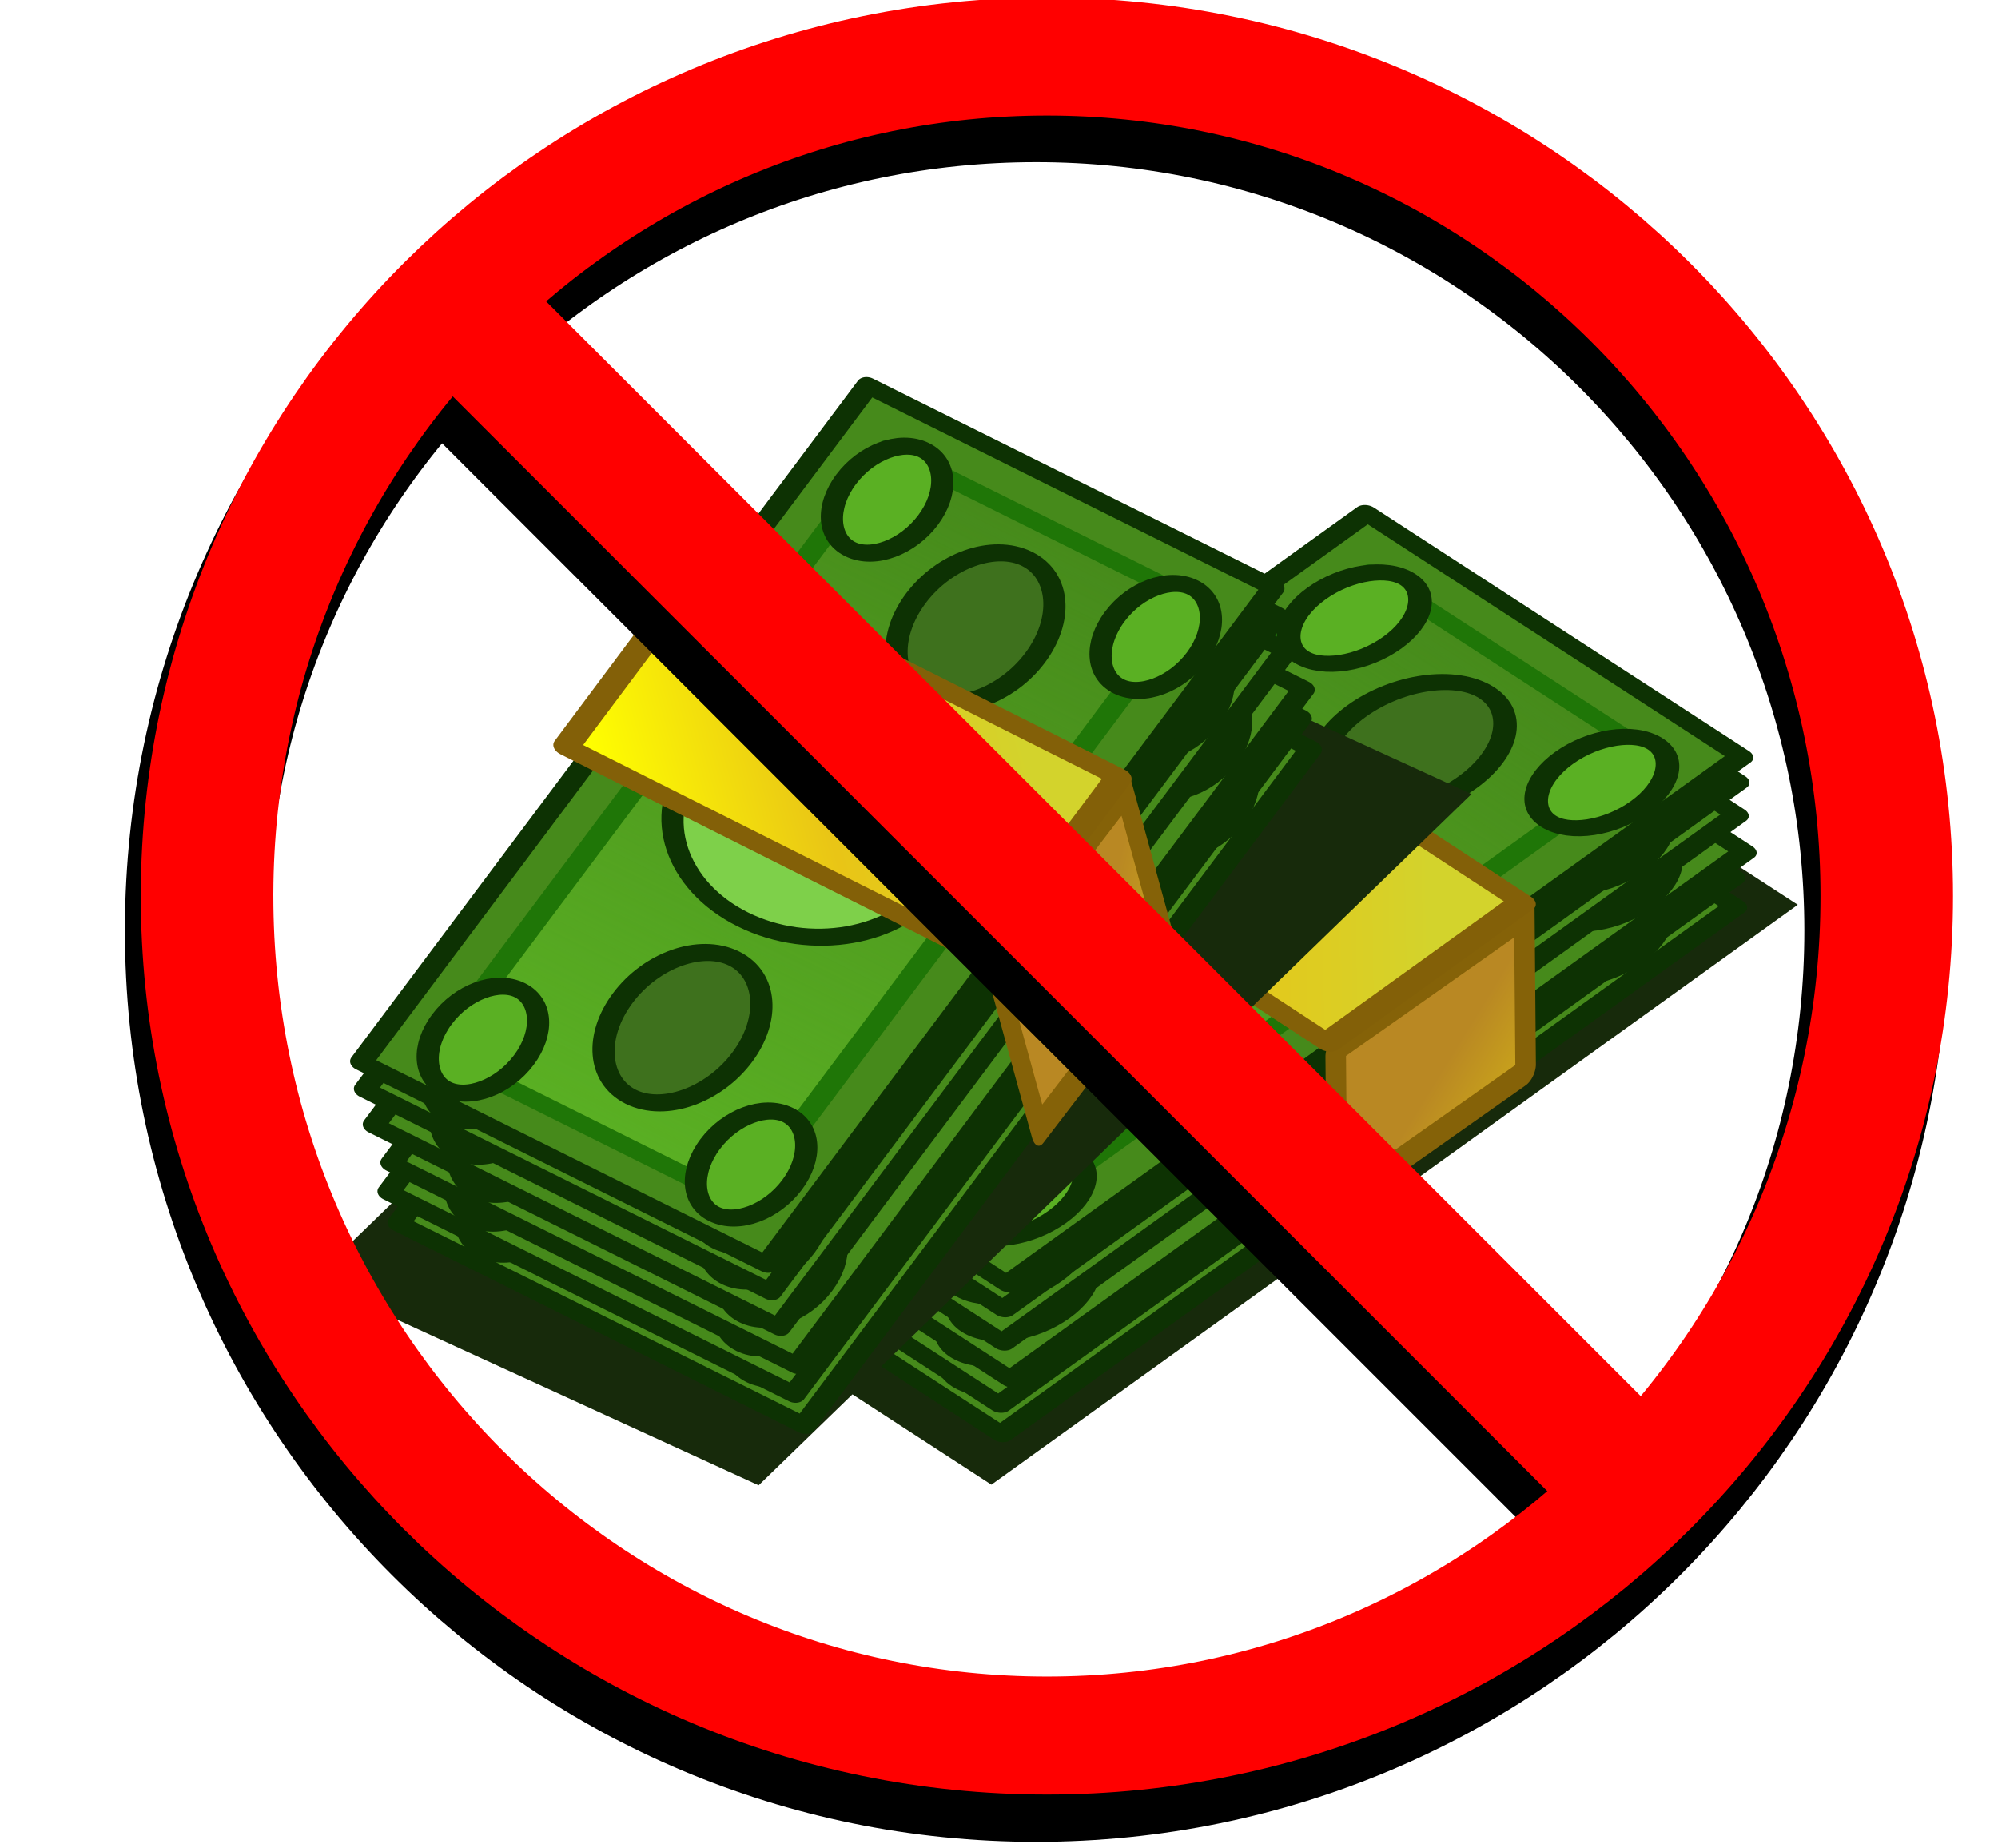 <?xml version="1.0" encoding="UTF-8" standalone="no"?>
<svg
   xmlns:dc="http://purl.org/dc/elements/1.1/"
   xmlns:cc="http://creativecommons.org/ns#"
   xmlns:rdf="http://www.w3.org/1999/02/22-rdf-syntax-ns#"
   xmlns:svg="http://www.w3.org/2000/svg"
   xmlns="http://www.w3.org/2000/svg"
   xmlns:xlink="http://www.w3.org/1999/xlink"
   xmlns:sodipodi="http://sodipodi.sourceforge.net/DTD/sodipodi-0.dtd"
   xmlns:inkscape="http://www.inkscape.org/namespaces/inkscape"
   id="svg4083"
   viewBox="0 0 87.784 81.185"
   version="1.1"
   sodipodi:docname="no-money.svg"
   width="87.784"
   height="81.185"
   inkscape:version="0.92.4 (5da689c313, 2019-01-14)">
  <sodipodi:namedview
     pagecolor="#ffffff"
     bordercolor="#666666"
     borderopacity="1"
     objecttolerance="10"
     gridtolerance="10"
     guidetolerance="10"
     inkscape:pageopacity="0"
     inkscape:pageshadow="2"
     inkscape:window-width="1336"
     inkscape:window-height="898"
     id="namedview149"
     showgrid="false"
     fit-margin-top="0"
     fit-margin-left="0"
     fit-margin-right="0"
     fit-margin-bottom="0"
     inkscape:zoom="5.2149125"
     inkscape:cx="34.717695"
     inkscape:cy="34.886915"
     inkscape:window-x="418"
     inkscape:window-y="276"
     inkscape:window-maximized="0"
     inkscape:current-layer="svg4083" />
  <defs
     id="defs4085">
    <linearGradient
       id="linearGradient5748"
       x1="35.884"
       gradientUnits="userSpaceOnUse"
       y1="36.423"
       gradientTransform="matrix(1.276,0,0,1.195,-118.53,-103.4)"
       x2="46.012"
       y2="50.436">
      <stop
         id="stop4905-5"
         stop-color="#ff0"
         offset="0" />
      <stop
         id="stop4907-6"
         stop-color="#b98823"
         offset="1" />
    </linearGradient>
    <linearGradient
       id="linearGradient5750"
       x1="35.884"
       gradientUnits="userSpaceOnUse"
       y1="36.423"
       gradientTransform="matrix(0.95,0,0,1.028,-12.333,-27.326)"
       x2="46.012"
       y2="50.436">
      <stop
         id="stop4905"
         stop-color="#ff0"
         offset="0" />
      <stop
         id="stop5752"
         stop-color="#e9c516"
         offset=".5" />
      <stop
         id="stop4907"
         stop-color="#d3d32c"
         offset="1" />
    </linearGradient>
    <linearGradient
       id="linearGradient5760"
       y2="22.682"
       gradientUnits="userSpaceOnUse"
       y1="22.682"
       x2="51.773"
       x1="7.5">
      <stop
         id="stop5756"
         stop-color="#5ab023"
         offset="0" />
      <stop
         id="stop5758"
         stop-color="#5ab023"
         stop-opacity="0"
         offset="1" />
    </linearGradient>
    <filter
       id="filter5961"
       y="-0.236"
       width="1.329"
       x="-0.164"
       height="1.473">
      <feGaussianBlur
         id="feGaussianBlur5963"
         stdDeviation="3.666" />
    </filter>
    <filter
       id="filter5961-8"
       height="1.473"
       width="1.329"
       y="-0.236"
       x="-0.164"
       style="color-interpolation-filters:sRGB">
      <feGaussianBlur
         id="feGaussianBlur5963-1"
         stdDeviation="3.666" />
    </filter>
    <linearGradient
       inkscape:collect="always"
       xlink:href="#linearGradient5760"
       id="linearGradient4675"
       gradientUnits="userSpaceOnUse"
       x1="7.5"
       y1="22.682"
       x2="51.773"
       y2="22.682" />
    <linearGradient
       inkscape:collect="always"
       xlink:href="#linearGradient5748"
       id="linearGradient4677"
       gradientUnits="userSpaceOnUse"
       gradientTransform="matrix(1.276,0,0,1.195,-118.53,-103.4)"
       x1="35.884"
       y1="36.423"
       x2="46.012"
       y2="50.436" />
    <linearGradient
       inkscape:collect="always"
       xlink:href="#linearGradient5750"
       id="linearGradient4679"
       gradientUnits="userSpaceOnUse"
       gradientTransform="matrix(0.95,0,0,1.028,-12.333,-27.326)"
       x1="35.884"
       y1="36.423"
       x2="46.012"
       y2="50.436" />
    <linearGradient
       inkscape:collect="always"
       xlink:href="#linearGradient5760"
       id="linearGradient4681"
       gradientUnits="userSpaceOnUse"
       x1="7.5"
       y1="22.682"
       x2="51.773"
       y2="22.682" />
    <linearGradient
       inkscape:collect="always"
       xlink:href="#linearGradient5748"
       id="linearGradient4683"
       gradientUnits="userSpaceOnUse"
       gradientTransform="matrix(1.276,0,0,1.195,-118.53,-103.4)"
       x1="35.884"
       y1="36.423"
       x2="46.012"
       y2="50.436" />
    <linearGradient
       inkscape:collect="always"
       xlink:href="#linearGradient5750"
       id="linearGradient4685"
       gradientUnits="userSpaceOnUse"
       gradientTransform="matrix(0.95,0,0,1.028,-12.333,-27.326)"
       x1="35.884"
       y1="36.423"
       x2="46.012"
       y2="50.436" />
  </defs>
  <g
     id="layer1"
     transform="translate(14.639,9.601)">
    <path
       id="rect4091-9-5"
       d="M 10.813,43.857 28.919,55.619 64.348,30.145 46.242,18.384 Z"
       inkscape:connector-curvature="0"
       style="fill:#172a0b;filter:url(#filter5961)" />
    <g
       id="g5307"
       transform="matrix(0.769,-0.461,0.681,0.892,2.473,29.863)"
       style="stroke:#0d3203">
      <g
         id="g4793"
         transform="matrix(0.918,-0.061,0.358,0.764,-8.912,5.551)"
         style="stroke:#0d3203">
        <path
           id="rect4091"
           d="m 5.469,12.375 v 20.719 h 48.531 V 12.375 Z"
           inkscape:connector-curvature="0"
           style="fill:#468a1b;stroke-linejoin:round" />
        <rect
           id="rect4602"
           height="15.545"
           width="43.273"
           y="14.909"
           x="8"
           style="fill:#5ab023;stroke-linejoin:round" />
        <path
           id="path4734"
           transform="translate(33.364,-11.636)"
           d="m 15.727,34.773 c 0,1.682 -2.218,3.046 -4.955,3.046 -2.736,0 -4.955,-1.363 -4.955,-3.046 0,-1.682 2.218,-3.046 4.955,-3.046 2.736,0 4.955,1.363 4.955,3.046 z"
           inkscape:connector-curvature="0"
           style="fill:#3e711d" />
        <path
           id="path4604"
           transform="translate(0.636,-0.091)"
           d="m 13.182,29.818 c 0,1.155 -1.587,2.091 -3.546,2.091 -1.958,0 -3.546,-0.936 -3.546,-2.091 0,-1.155 1.587,-2.091 3.546,-2.091 1.958,0 3.546,0.936 3.546,2.091 z"
           inkscape:connector-curvature="0"
           style="fill:#5ab023;stroke-linejoin:round" />
        <path
           id="path4604-1"
           transform="translate(38.909,-13.545)"
           d="m 13.182,29.818 c 0,1.155 -1.587,2.091 -3.546,2.091 -1.958,0 -3.546,-0.936 -3.546,-2.091 0,-1.155 1.587,-2.091 3.546,-2.091 1.958,0 3.546,0.936 3.546,2.091 z"
           inkscape:connector-curvature="0"
           style="fill:#5ab023;stroke-linejoin:round" />
        <path
           id="path4732"
           transform="translate(0.591,-0.182)"
           d="m 35.818,22.773 c 0,3.439 -3.032,6.227 -6.773,6.227 -3.74,0 -6.773,-2.788 -6.773,-6.227 0,-3.439 3.032,-6.227 6.773,-6.227 3.74,0 6.773,2.788 6.773,6.227 z"
           inkscape:connector-curvature="0"
           style="fill:#7ed04a;stroke-linejoin:round" />
        <path
           id="path4734-1"
           transform="translate(4.864,-11.409)"
           d="m 15.727,34.773 c 0,1.682 -2.218,3.046 -4.955,3.046 -2.736,0 -4.955,-1.363 -4.955,-3.046 0,-1.682 2.218,-3.046 4.955,-3.046 2.736,0 4.955,1.363 4.955,3.046 z"
           inkscape:connector-curvature="0"
           style="fill:#3e711d" />
        <path
           id="path4604-19"
           transform="translate(0.182,-13.545)"
           d="m 13.182,29.818 c 0,1.155 -1.587,2.091 -3.546,2.091 -1.958,0 -3.546,-0.936 -3.546,-2.091 0,-1.155 1.587,-2.091 3.546,-2.091 1.958,0 3.546,0.936 3.546,2.091 z"
           inkscape:connector-curvature="0"
           style="fill:#5ab023;stroke-linejoin:round" />
        <path
           id="path4604-7"
           transform="translate(38.727,0.273)"
           d="m 13.182,29.818 c 0,1.155 -1.587,2.091 -3.546,2.091 -1.958,0 -3.546,-0.936 -3.546,-2.091 0,-1.155 1.587,-2.091 3.546,-2.091 1.958,0 3.546,0.936 3.546,2.091 z"
           inkscape:connector-curvature="0"
           style="fill:#5ab023;stroke-linejoin:round" />
      </g>
      <g
         id="g4793-4"
         transform="matrix(0.918,-0.061,0.358,0.764,-8.104,4.521)"
         style="stroke:#0d3203">
        <path
           id="rect4091-9"
           d="m 5.469,12.375 v 20.719 h 48.531 V 12.375 Z"
           inkscape:connector-curvature="0"
           style="fill:#468a1b;stroke-linejoin:round" />
        <rect
           id="rect4602-5"
           height="15.545"
           width="43.273"
           y="14.909"
           x="8"
           style="fill:#5ab023;stroke-linejoin:round" />
        <path
           id="path4734-4"
           transform="translate(33.364,-11.636)"
           d="m 15.727,34.773 c 0,1.682 -2.218,3.046 -4.955,3.046 -2.736,0 -4.955,-1.363 -4.955,-3.046 0,-1.682 2.218,-3.046 4.955,-3.046 2.736,0 4.955,1.363 4.955,3.046 z"
           inkscape:connector-curvature="0"
           style="fill:#3e711d" />
        <path
           id="path4604-4"
           transform="translate(0.636,-0.091)"
           d="m 13.182,29.818 c 0,1.155 -1.587,2.091 -3.546,2.091 -1.958,0 -3.546,-0.936 -3.546,-2.091 0,-1.155 1.587,-2.091 3.546,-2.091 1.958,0 3.546,0.936 3.546,2.091 z"
           inkscape:connector-curvature="0"
           style="fill:#5ab023;stroke-linejoin:round" />
        <path
           id="path4604-1-2"
           transform="translate(38.909,-13.545)"
           d="m 13.182,29.818 c 0,1.155 -1.587,2.091 -3.546,2.091 -1.958,0 -3.546,-0.936 -3.546,-2.091 0,-1.155 1.587,-2.091 3.546,-2.091 1.958,0 3.546,0.936 3.546,2.091 z"
           inkscape:connector-curvature="0"
           style="fill:#5ab023;stroke-linejoin:round" />
        <path
           id="path4732-8"
           transform="translate(0.591,-0.182)"
           d="m 35.818,22.773 c 0,3.439 -3.032,6.227 -6.773,6.227 -3.74,0 -6.773,-2.788 -6.773,-6.227 0,-3.439 3.032,-6.227 6.773,-6.227 3.74,0 6.773,2.788 6.773,6.227 z"
           inkscape:connector-curvature="0"
           style="fill:#7ed04a;stroke-linejoin:round" />
        <path
           id="path4734-1-4"
           transform="translate(4.864,-11.409)"
           d="m 15.727,34.773 c 0,1.682 -2.218,3.046 -4.955,3.046 -2.736,0 -4.955,-1.363 -4.955,-3.046 0,-1.682 2.218,-3.046 4.955,-3.046 2.736,0 4.955,1.363 4.955,3.046 z"
           inkscape:connector-curvature="0"
           style="fill:#3e711d" />
        <path
           id="path4604-19-5"
           transform="translate(0.182,-13.545)"
           d="m 13.182,29.818 c 0,1.155 -1.587,2.091 -3.546,2.091 -1.958,0 -3.546,-0.936 -3.546,-2.091 0,-1.155 1.587,-2.091 3.546,-2.091 1.958,0 3.546,0.936 3.546,2.091 z"
           inkscape:connector-curvature="0"
           style="fill:#5ab023;stroke-linejoin:round" />
        <path
           id="path4604-7-7"
           transform="translate(38.727,0.273)"
           d="m 13.182,29.818 c 0,1.155 -1.587,2.091 -3.546,2.091 -1.958,0 -3.546,-0.936 -3.546,-2.091 0,-1.155 1.587,-2.091 3.546,-2.091 1.958,0 3.546,0.936 3.546,2.091 z"
           inkscape:connector-curvature="0"
           style="fill:#5ab023;stroke-linejoin:round" />
      </g>
      <g
         id="g4793-8"
         transform="matrix(0.918,-0.061,0.358,0.764,-6.904,3.896)"
         style="stroke:#0d3203">
        <path
           id="rect4091-5"
           d="m 5.469,12.375 v 20.719 h 48.531 V 12.375 Z"
           inkscape:connector-curvature="0"
           style="fill:#468a1b;stroke-linejoin:round" />
        <rect
           id="rect4602-0"
           height="15.545"
           width="43.273"
           y="14.909"
           x="8"
           style="fill:#5ab023;stroke-linejoin:round" />
        <path
           id="path4734-3"
           transform="translate(33.364,-11.636)"
           d="m 15.727,34.773 c 0,1.682 -2.218,3.046 -4.955,3.046 -2.736,0 -4.955,-1.363 -4.955,-3.046 0,-1.682 2.218,-3.046 4.955,-3.046 2.736,0 4.955,1.363 4.955,3.046 z"
           inkscape:connector-curvature="0"
           style="fill:#3e711d" />
        <path
           id="path4604-5"
           transform="translate(0.636,-0.091)"
           d="m 13.182,29.818 c 0,1.155 -1.587,2.091 -3.546,2.091 -1.958,0 -3.546,-0.936 -3.546,-2.091 0,-1.155 1.587,-2.091 3.546,-2.091 1.958,0 3.546,0.936 3.546,2.091 z"
           inkscape:connector-curvature="0"
           style="fill:#5ab023;stroke-linejoin:round" />
        <path
           id="path4604-1-0"
           transform="translate(38.909,-13.545)"
           d="m 13.182,29.818 c 0,1.155 -1.587,2.091 -3.546,2.091 -1.958,0 -3.546,-0.936 -3.546,-2.091 0,-1.155 1.587,-2.091 3.546,-2.091 1.958,0 3.546,0.936 3.546,2.091 z"
           inkscape:connector-curvature="0"
           style="fill:#5ab023;stroke-linejoin:round" />
        <path
           id="path4732-4"
           transform="translate(0.591,-0.182)"
           d="m 35.818,22.773 c 0,3.439 -3.032,6.227 -6.773,6.227 -3.74,0 -6.773,-2.788 -6.773,-6.227 0,-3.439 3.032,-6.227 6.773,-6.227 3.74,0 6.773,2.788 6.773,6.227 z"
           inkscape:connector-curvature="0"
           style="fill:#7ed04a;stroke-linejoin:round" />
        <path
           id="path4734-1-45"
           transform="translate(4.864,-11.409)"
           d="m 15.727,34.773 c 0,1.682 -2.218,3.046 -4.955,3.046 -2.736,0 -4.955,-1.363 -4.955,-3.046 0,-1.682 2.218,-3.046 4.955,-3.046 2.736,0 4.955,1.363 4.955,3.046 z"
           inkscape:connector-curvature="0"
           style="fill:#3e711d" />
        <path
           id="path4604-19-0"
           transform="translate(0.182,-13.545)"
           d="m 13.182,29.818 c 0,1.155 -1.587,2.091 -3.546,2.091 -1.958,0 -3.546,-0.936 -3.546,-2.091 0,-1.155 1.587,-2.091 3.546,-2.091 1.958,0 3.546,0.936 3.546,2.091 z"
           inkscape:connector-curvature="0"
           style="fill:#5ab023;stroke-linejoin:round" />
        <path
           id="path4604-7-0"
           transform="translate(38.727,0.273)"
           d="m 13.182,29.818 c 0,1.155 -1.587,2.091 -3.546,2.091 -1.958,0 -3.546,-0.936 -3.546,-2.091 0,-1.155 1.587,-2.091 3.546,-2.091 1.958,0 3.546,0.936 3.546,2.091 z"
           inkscape:connector-curvature="0"
           style="fill:#5ab023;stroke-linejoin:round" />
      </g>
      <g
         id="g4793-2"
         transform="matrix(0.918,-0.061,0.358,0.764,-6.11,2.49)"
         style="stroke:#0d3203">
        <path
           id="rect4091-2"
           d="m 5.469,12.375 v 20.719 h 48.531 V 12.375 Z"
           inkscape:connector-curvature="0"
           style="fill:#468a1b;stroke-linejoin:round" />
        <rect
           id="rect4602-4"
           height="15.545"
           width="43.273"
           y="14.909"
           x="8"
           style="fill:#5ab023;stroke-linejoin:round" />
        <path
           id="path4734-6"
           transform="translate(33.364,-11.636)"
           d="m 15.727,34.773 c 0,1.682 -2.218,3.046 -4.955,3.046 -2.736,0 -4.955,-1.363 -4.955,-3.046 0,-1.682 2.218,-3.046 4.955,-3.046 2.736,0 4.955,1.363 4.955,3.046 z"
           inkscape:connector-curvature="0"
           style="fill:#3e711d" />
        <path
           id="path4604-2"
           transform="translate(0.636,-0.091)"
           d="m 13.182,29.818 c 0,1.155 -1.587,2.091 -3.546,2.091 -1.958,0 -3.546,-0.936 -3.546,-2.091 0,-1.155 1.587,-2.091 3.546,-2.091 1.958,0 3.546,0.936 3.546,2.091 z"
           inkscape:connector-curvature="0"
           style="fill:#5ab023;stroke-linejoin:round" />
        <path
           id="path4604-1-23"
           transform="translate(38.909,-13.545)"
           d="m 13.182,29.818 c 0,1.155 -1.587,2.091 -3.546,2.091 -1.958,0 -3.546,-0.936 -3.546,-2.091 0,-1.155 1.587,-2.091 3.546,-2.091 1.958,0 3.546,0.936 3.546,2.091 z"
           inkscape:connector-curvature="0"
           style="fill:#5ab023;stroke-linejoin:round" />
        <path
           id="path4732-2"
           transform="translate(0.591,-0.182)"
           d="m 35.818,22.773 c 0,3.439 -3.032,6.227 -6.773,6.227 -3.74,0 -6.773,-2.788 -6.773,-6.227 0,-3.439 3.032,-6.227 6.773,-6.227 3.74,0 6.773,2.788 6.773,6.227 z"
           inkscape:connector-curvature="0"
           style="fill:#7ed04a;stroke-linejoin:round" />
        <path
           id="path4734-1-7"
           transform="translate(4.864,-11.409)"
           d="m 15.727,34.773 c 0,1.682 -2.218,3.046 -4.955,3.046 -2.736,0 -4.955,-1.363 -4.955,-3.046 0,-1.682 2.218,-3.046 4.955,-3.046 2.736,0 4.955,1.363 4.955,3.046 z"
           inkscape:connector-curvature="0"
           style="fill:#3e711d" />
        <path
           id="path4604-19-2"
           transform="translate(0.182,-13.545)"
           d="m 13.182,29.818 c 0,1.155 -1.587,2.091 -3.546,2.091 -1.958,0 -3.546,-0.936 -3.546,-2.091 0,-1.155 1.587,-2.091 3.546,-2.091 1.958,0 3.546,0.936 3.546,2.091 z"
           inkscape:connector-curvature="0"
           style="fill:#5ab023;stroke-linejoin:round" />
        <path
           id="path4604-7-01"
           transform="translate(38.727,0.273)"
           d="m 13.182,29.818 c 0,1.155 -1.587,2.091 -3.546,2.091 -1.958,0 -3.546,-0.936 -3.546,-2.091 0,-1.155 1.587,-2.091 3.546,-2.091 1.958,0 3.546,0.936 3.546,2.091 z"
           inkscape:connector-curvature="0"
           style="fill:#5ab023;stroke-linejoin:round" />
      </g>
      <g
         id="g4793-2-2"
         transform="matrix(0.918,-0.061,0.358,0.764,-5.086,1.379)"
         style="stroke:#0d3203">
        <path
           id="rect4091-2-6"
           d="m 5.469,12.375 v 20.719 h 48.531 V 12.375 Z"
           inkscape:connector-curvature="0"
           style="fill:#468a1b;stroke-linejoin:round" />
        <rect
           id="rect4602-4-7"
           height="15.545"
           width="43.273"
           y="14.909"
           x="8"
           style="fill:#5ab023;stroke-linejoin:round" />
        <path
           id="path4734-6-5"
           transform="translate(33.364,-11.636)"
           d="m 15.727,34.773 c 0,1.682 -2.218,3.046 -4.955,3.046 -2.736,0 -4.955,-1.363 -4.955,-3.046 0,-1.682 2.218,-3.046 4.955,-3.046 2.736,0 4.955,1.363 4.955,3.046 z"
           inkscape:connector-curvature="0"
           style="fill:#3e711d" />
        <path
           id="path4604-2-6"
           transform="translate(0.636,-0.091)"
           d="m 13.182,29.818 c 0,1.155 -1.587,2.091 -3.546,2.091 -1.958,0 -3.546,-0.936 -3.546,-2.091 0,-1.155 1.587,-2.091 3.546,-2.091 1.958,0 3.546,0.936 3.546,2.091 z"
           inkscape:connector-curvature="0"
           style="fill:#5ab023;stroke-linejoin:round" />
        <path
           id="path4604-1-23-2"
           transform="translate(38.909,-13.545)"
           d="m 13.182,29.818 c 0,1.155 -1.587,2.091 -3.546,2.091 -1.958,0 -3.546,-0.936 -3.546,-2.091 0,-1.155 1.587,-2.091 3.546,-2.091 1.958,0 3.546,0.936 3.546,2.091 z"
           inkscape:connector-curvature="0"
           style="fill:#5ab023;stroke-linejoin:round" />
        <path
           id="path4732-2-7"
           transform="translate(0.591,-0.182)"
           d="m 35.818,22.773 c 0,3.439 -3.032,6.227 -6.773,6.227 -3.74,0 -6.773,-2.788 -6.773,-6.227 0,-3.439 3.032,-6.227 6.773,-6.227 3.74,0 6.773,2.788 6.773,6.227 z"
           inkscape:connector-curvature="0"
           style="fill:#7ed04a;stroke-linejoin:round" />
        <path
           id="path4734-1-7-0"
           transform="translate(4.864,-11.409)"
           d="m 15.727,34.773 c 0,1.682 -2.218,3.046 -4.955,3.046 -2.736,0 -4.955,-1.363 -4.955,-3.046 0,-1.682 2.218,-3.046 4.955,-3.046 2.736,0 4.955,1.363 4.955,3.046 z"
           inkscape:connector-curvature="0"
           style="fill:#3e711d" />
        <path
           id="path4604-19-2-8"
           transform="translate(0.182,-13.545)"
           d="m 13.182,29.818 c 0,1.155 -1.587,2.091 -3.546,2.091 -1.958,0 -3.546,-0.936 -3.546,-2.091 0,-1.155 1.587,-2.091 3.546,-2.091 1.958,0 3.546,0.936 3.546,2.091 z"
           inkscape:connector-curvature="0"
           style="fill:#5ab023;stroke-linejoin:round" />
        <path
           id="path4604-7-01-5"
           transform="translate(38.727,0.273)"
           d="m 13.182,29.818 c 0,1.155 -1.587,2.091 -3.546,2.091 -1.958,0 -3.546,-0.936 -3.546,-2.091 0,-1.155 1.587,-2.091 3.546,-2.091 1.958,0 3.546,0.936 3.546,2.091 z"
           inkscape:connector-curvature="0"
           style="fill:#5ab023;stroke-linejoin:round" />
      </g>
      <g
         id="g4793-2-3"
         transform="matrix(0.918,-0.061,0.358,0.764,-4.186,0.607)">
        <path
           id="rect4091-2-2"
           d="m 5.469,12.375 v 20.719 h 48.531 V 12.375 Z"
           inkscape:connector-curvature="0"
           style="fill:#468a1b;stroke:#0d3203;stroke-linejoin:round" />
        <rect
           id="rect4602-4-9"
           height="15.545"
           width="43.273"
           y="14.909"
           x="8"
           style="fill:url(#linearGradient4675);stroke:#1f7607;stroke-linejoin:round" />
        <path
           id="path4734-6-4"
           transform="translate(33.364,-11.636)"
           d="m 15.727,34.773 c 0,1.682 -2.218,3.046 -4.955,3.046 -2.736,0 -4.955,-1.363 -4.955,-3.046 0,-1.682 2.218,-3.046 4.955,-3.046 2.736,0 4.955,1.363 4.955,3.046 z"
           inkscape:connector-curvature="0"
           style="fill:#3e711d;stroke:#0d3203" />
        <path
           id="path4604-2-65"
           d="m 13.182,29.818 c 0,1.155 -1.587,2.091 -3.546,2.091 -1.958,0 -3.546,-0.936 -3.546,-2.091 0,-1.155 1.587,-2.091 3.546,-2.091 1.958,0 3.546,0.936 3.546,2.091 z"
           transform="translate(0.636,-0.091)"
           inkscape:connector-curvature="0"
           style="fill:#5ab023;stroke:#0d3203;stroke-linejoin:round" />
        <path
           id="path4604-1-23-1"
           d="m 13.182,29.818 c 0,1.155 -1.587,2.091 -3.546,2.091 -1.958,0 -3.546,-0.936 -3.546,-2.091 0,-1.155 1.587,-2.091 3.546,-2.091 1.958,0 3.546,0.936 3.546,2.091 z"
           transform="translate(38.909,-13.545)"
           inkscape:connector-curvature="0"
           style="fill:#5ab023;stroke:#0d3203;stroke-linejoin:round" />
        <path
           id="path4732-2-4"
           d="m 35.818,22.773 c 0,3.439 -3.032,6.227 -6.773,6.227 -3.74,0 -6.773,-2.788 -6.773,-6.227 0,-3.439 3.032,-6.227 6.773,-6.227 3.74,0 6.773,2.788 6.773,6.227 z"
           transform="translate(0.591,-0.182)"
           inkscape:connector-curvature="0"
           style="fill:#7ed04a;stroke:#0d3203;stroke-linejoin:round" />
        <path
           id="path4734-1-7-8"
           transform="translate(4.864,-11.409)"
           d="m 15.727,34.773 c 0,1.682 -2.218,3.046 -4.955,3.046 -2.736,0 -4.955,-1.363 -4.955,-3.046 0,-1.682 2.218,-3.046 4.955,-3.046 2.736,0 4.955,1.363 4.955,3.046 z"
           inkscape:connector-curvature="0"
           style="fill:#3e711d;stroke:#0d3203" />
        <path
           id="path4604-19-2-6"
           d="m 13.182,29.818 c 0,1.155 -1.587,2.091 -3.546,2.091 -1.958,0 -3.546,-0.936 -3.546,-2.091 0,-1.155 1.587,-2.091 3.546,-2.091 1.958,0 3.546,0.936 3.546,2.091 z"
           transform="translate(0.182,-13.545)"
           inkscape:connector-curvature="0"
           style="fill:#5ab023;stroke:#0d3203;stroke-linejoin:round" />
        <path
           id="path4604-7-01-1"
           d="m 13.182,29.818 c 0,1.155 -1.587,2.091 -3.546,2.091 -1.958,0 -3.546,-0.936 -3.546,-2.091 0,-1.155 1.587,-2.091 3.546,-2.091 1.958,0 3.546,0.936 3.546,2.091 z"
           transform="translate(38.727,0.273)"
           inkscape:connector-curvature="0"
           style="fill:#5ab023;stroke:#0d3203;stroke-linejoin:round" />
      </g>
      <rect
         id="rect4899-3"
         transform="matrix(-0.998,0.059,0.657,-0.754,0,0)"
         height="6.988"
         width="11.398"
         y="-43.619"
         x="-68.144"
         style="fill:url(#linearGradient4677);stroke:#856208;stroke-width:1.235;stroke-linejoin:round" />
      <rect
         id="rect4899"
         transform="matrix(0.998,-0.067,0.42,0.907,0,0)"
         height="18.052"
         width="11.856"
         y="9.813"
         x="20.795"
         style="fill:url(#linearGradient4679);stroke:#836008;stroke-width:0.988;stroke-linejoin:round" />
    </g>
    <path
       id="rect4091-9-5-3"
       transform="matrix(0.989,-0.146,0.146,0.989,-6.588,2.004)"
       d="m -0.926,45.014 18.106,11.762 35.429,-25.473 -18.106,-11.762 z"
       inkscape:connector-curvature="0"
       style="fill:#172a0b;filter:url(#filter5961-8)" />
    <g
       id="g5307-5"
       transform="matrix(0.557,-0.611,0.865,0.847,-10.117,32.043)"
       style="stroke:#0d3203">
      <g
         id="g4793-1"
         transform="matrix(0.918,-0.061,0.358,0.764,-8.912,5.551)"
         style="stroke:#0d3203">
        <path
           id="rect4091-23"
           d="m 5.469,12.375 v 20.719 h 48.531 V 12.375 Z"
           inkscape:connector-curvature="0"
           style="fill:#468a1b;stroke-linejoin:round" />
        <rect
           id="rect4602-2"
           height="15.545"
           width="43.273"
           y="14.909"
           x="8"
           style="fill:#5ab023;stroke-linejoin:round" />
        <path
           id="path4734-0"
           transform="translate(33.364,-11.636)"
           d="m 15.727,34.773 c 0,1.682 -2.218,3.046 -4.955,3.046 -2.736,0 -4.955,-1.363 -4.955,-3.046 0,-1.682 2.218,-3.046 4.955,-3.046 2.736,0 4.955,1.363 4.955,3.046 z"
           inkscape:connector-curvature="0"
           style="fill:#3e711d" />
        <path
           id="path4604-8"
           transform="translate(0.636,-0.091)"
           d="m 13.182,29.818 c 0,1.155 -1.587,2.091 -3.546,2.091 -1.958,0 -3.546,-0.936 -3.546,-2.091 0,-1.155 1.587,-2.091 3.546,-2.091 1.958,0 3.546,0.936 3.546,2.091 z"
           inkscape:connector-curvature="0"
           style="fill:#5ab023;stroke-linejoin:round" />
        <path
           id="path4604-1-8"
           transform="translate(38.909,-13.545)"
           d="m 13.182,29.818 c 0,1.155 -1.587,2.091 -3.546,2.091 -1.958,0 -3.546,-0.936 -3.546,-2.091 0,-1.155 1.587,-2.091 3.546,-2.091 1.958,0 3.546,0.936 3.546,2.091 z"
           inkscape:connector-curvature="0"
           style="fill:#5ab023;stroke-linejoin:round" />
        <path
           id="path4732-1"
           transform="translate(0.591,-0.182)"
           d="m 35.818,22.773 c 0,3.439 -3.032,6.227 -6.773,6.227 -3.74,0 -6.773,-2.788 -6.773,-6.227 0,-3.439 3.032,-6.227 6.773,-6.227 3.74,0 6.773,2.788 6.773,6.227 z"
           inkscape:connector-curvature="0"
           style="fill:#7ed04a;stroke-linejoin:round" />
        <path
           id="path4734-1-9"
           transform="translate(4.864,-11.409)"
           d="m 15.727,34.773 c 0,1.682 -2.218,3.046 -4.955,3.046 -2.736,0 -4.955,-1.363 -4.955,-3.046 0,-1.682 2.218,-3.046 4.955,-3.046 2.736,0 4.955,1.363 4.955,3.046 z"
           inkscape:connector-curvature="0"
           style="fill:#3e711d" />
        <path
           id="path4604-19-7"
           transform="translate(0.182,-13.545)"
           d="m 13.182,29.818 c 0,1.155 -1.587,2.091 -3.546,2.091 -1.958,0 -3.546,-0.936 -3.546,-2.091 0,-1.155 1.587,-2.091 3.546,-2.091 1.958,0 3.546,0.936 3.546,2.091 z"
           inkscape:connector-curvature="0"
           style="fill:#5ab023;stroke-linejoin:round" />
        <path
           id="path4604-7-2"
           transform="translate(38.727,0.273)"
           d="m 13.182,29.818 c 0,1.155 -1.587,2.091 -3.546,2.091 -1.958,0 -3.546,-0.936 -3.546,-2.091 0,-1.155 1.587,-2.091 3.546,-2.091 1.958,0 3.546,0.936 3.546,2.091 z"
           inkscape:connector-curvature="0"
           style="fill:#5ab023;stroke-linejoin:round" />
      </g>
      <g
         id="g4793-4-5"
         transform="matrix(0.918,-0.061,0.358,0.764,-8.104,4.521)"
         style="stroke:#0d3203">
        <path
           id="rect4091-9-2"
           d="m 5.469,12.375 v 20.719 h 48.531 V 12.375 Z"
           inkscape:connector-curvature="0"
           style="fill:#468a1b;stroke-linejoin:round" />
        <rect
           id="rect4602-5-2"
           height="15.545"
           width="43.273"
           y="14.909"
           x="8"
           style="fill:#5ab023;stroke-linejoin:round" />
        <path
           id="path4734-4-0"
           transform="translate(33.364,-11.636)"
           d="m 15.727,34.773 c 0,1.682 -2.218,3.046 -4.955,3.046 -2.736,0 -4.955,-1.363 -4.955,-3.046 0,-1.682 2.218,-3.046 4.955,-3.046 2.736,0 4.955,1.363 4.955,3.046 z"
           inkscape:connector-curvature="0"
           style="fill:#3e711d" />
        <path
           id="path4604-4-9"
           transform="translate(0.636,-0.091)"
           d="m 13.182,29.818 c 0,1.155 -1.587,2.091 -3.546,2.091 -1.958,0 -3.546,-0.936 -3.546,-2.091 0,-1.155 1.587,-2.091 3.546,-2.091 1.958,0 3.546,0.936 3.546,2.091 z"
           inkscape:connector-curvature="0"
           style="fill:#5ab023;stroke-linejoin:round" />
        <path
           id="path4604-1-2-7"
           transform="translate(38.909,-13.545)"
           d="m 13.182,29.818 c 0,1.155 -1.587,2.091 -3.546,2.091 -1.958,0 -3.546,-0.936 -3.546,-2.091 0,-1.155 1.587,-2.091 3.546,-2.091 1.958,0 3.546,0.936 3.546,2.091 z"
           inkscape:connector-curvature="0"
           style="fill:#5ab023;stroke-linejoin:round" />
        <path
           id="path4732-8-6"
           transform="translate(0.591,-0.182)"
           d="m 35.818,22.773 c 0,3.439 -3.032,6.227 -6.773,6.227 -3.74,0 -6.773,-2.788 -6.773,-6.227 0,-3.439 3.032,-6.227 6.773,-6.227 3.74,0 6.773,2.788 6.773,6.227 z"
           inkscape:connector-curvature="0"
           style="fill:#7ed04a;stroke-linejoin:round" />
        <path
           id="path4734-1-4-7"
           transform="translate(4.864,-11.409)"
           d="m 15.727,34.773 c 0,1.682 -2.218,3.046 -4.955,3.046 -2.736,0 -4.955,-1.363 -4.955,-3.046 0,-1.682 2.218,-3.046 4.955,-3.046 2.736,0 4.955,1.363 4.955,3.046 z"
           inkscape:connector-curvature="0"
           style="fill:#3e711d" />
        <path
           id="path4604-19-5-1"
           transform="translate(0.182,-13.545)"
           d="m 13.182,29.818 c 0,1.155 -1.587,2.091 -3.546,2.091 -1.958,0 -3.546,-0.936 -3.546,-2.091 0,-1.155 1.587,-2.091 3.546,-2.091 1.958,0 3.546,0.936 3.546,2.091 z"
           inkscape:connector-curvature="0"
           style="fill:#5ab023;stroke-linejoin:round" />
        <path
           id="path4604-7-7-0"
           transform="translate(38.727,0.273)"
           d="m 13.182,29.818 c 0,1.155 -1.587,2.091 -3.546,2.091 -1.958,0 -3.546,-0.936 -3.546,-2.091 0,-1.155 1.587,-2.091 3.546,-2.091 1.958,0 3.546,0.936 3.546,2.091 z"
           inkscape:connector-curvature="0"
           style="fill:#5ab023;stroke-linejoin:round" />
      </g>
      <g
         id="g4793-8-8"
         transform="matrix(0.918,-0.061,0.358,0.764,-6.904,3.896)"
         style="stroke:#0d3203">
        <path
           id="rect4091-5-9"
           d="m 5.469,12.375 v 20.719 h 48.531 V 12.375 Z"
           inkscape:connector-curvature="0"
           style="fill:#468a1b;stroke-linejoin:round" />
        <rect
           id="rect4602-0-4"
           height="15.545"
           width="43.273"
           y="14.909"
           x="8"
           style="fill:#5ab023;stroke-linejoin:round" />
        <path
           id="path4734-3-3"
           transform="translate(33.364,-11.636)"
           d="m 15.727,34.773 c 0,1.682 -2.218,3.046 -4.955,3.046 -2.736,0 -4.955,-1.363 -4.955,-3.046 0,-1.682 2.218,-3.046 4.955,-3.046 2.736,0 4.955,1.363 4.955,3.046 z"
           inkscape:connector-curvature="0"
           style="fill:#3e711d" />
        <path
           id="path4604-5-9"
           transform="translate(0.636,-0.091)"
           d="m 13.182,29.818 c 0,1.155 -1.587,2.091 -3.546,2.091 -1.958,0 -3.546,-0.936 -3.546,-2.091 0,-1.155 1.587,-2.091 3.546,-2.091 1.958,0 3.546,0.936 3.546,2.091 z"
           inkscape:connector-curvature="0"
           style="fill:#5ab023;stroke-linejoin:round" />
        <path
           id="path4604-1-0-6"
           transform="translate(38.909,-13.545)"
           d="m 13.182,29.818 c 0,1.155 -1.587,2.091 -3.546,2.091 -1.958,0 -3.546,-0.936 -3.546,-2.091 0,-1.155 1.587,-2.091 3.546,-2.091 1.958,0 3.546,0.936 3.546,2.091 z"
           inkscape:connector-curvature="0"
           style="fill:#5ab023;stroke-linejoin:round" />
        <path
           id="path4732-4-6"
           transform="translate(0.591,-0.182)"
           d="m 35.818,22.773 c 0,3.439 -3.032,6.227 -6.773,6.227 -3.74,0 -6.773,-2.788 -6.773,-6.227 0,-3.439 3.032,-6.227 6.773,-6.227 3.74,0 6.773,2.788 6.773,6.227 z"
           inkscape:connector-curvature="0"
           style="fill:#7ed04a;stroke-linejoin:round" />
        <path
           id="path4734-1-45-2"
           transform="translate(4.864,-11.409)"
           d="m 15.727,34.773 c 0,1.682 -2.218,3.046 -4.955,3.046 -2.736,0 -4.955,-1.363 -4.955,-3.046 0,-1.682 2.218,-3.046 4.955,-3.046 2.736,0 4.955,1.363 4.955,3.046 z"
           inkscape:connector-curvature="0"
           style="fill:#3e711d" />
        <path
           id="path4604-19-0-6"
           transform="translate(0.182,-13.545)"
           d="m 13.182,29.818 c 0,1.155 -1.587,2.091 -3.546,2.091 -1.958,0 -3.546,-0.936 -3.546,-2.091 0,-1.155 1.587,-2.091 3.546,-2.091 1.958,0 3.546,0.936 3.546,2.091 z"
           inkscape:connector-curvature="0"
           style="fill:#5ab023;stroke-linejoin:round" />
        <path
           id="path4604-7-0-2"
           transform="translate(38.727,0.273)"
           d="m 13.182,29.818 c 0,1.155 -1.587,2.091 -3.546,2.091 -1.958,0 -3.546,-0.936 -3.546,-2.091 0,-1.155 1.587,-2.091 3.546,-2.091 1.958,0 3.546,0.936 3.546,2.091 z"
           inkscape:connector-curvature="0"
           style="fill:#5ab023;stroke-linejoin:round" />
      </g>
      <g
         id="g4793-2-5"
         transform="matrix(0.918,-0.061,0.358,0.764,-6.11,2.49)"
         style="stroke:#0d3203">
        <path
           id="rect4091-2-0"
           d="m 5.469,12.375 v 20.719 h 48.531 V 12.375 Z"
           inkscape:connector-curvature="0"
           style="fill:#468a1b;stroke-linejoin:round" />
        <rect
           id="rect4602-4-79"
           height="15.545"
           width="43.273"
           y="14.909"
           x="8"
           style="fill:#5ab023;stroke-linejoin:round" />
        <path
           id="path4734-6-0"
           transform="translate(33.364,-11.636)"
           d="m 15.727,34.773 c 0,1.682 -2.218,3.046 -4.955,3.046 -2.736,0 -4.955,-1.363 -4.955,-3.046 0,-1.682 2.218,-3.046 4.955,-3.046 2.736,0 4.955,1.363 4.955,3.046 z"
           inkscape:connector-curvature="0"
           style="fill:#3e711d" />
        <path
           id="path4604-2-7"
           transform="translate(0.636,-0.091)"
           d="m 13.182,29.818 c 0,1.155 -1.587,2.091 -3.546,2.091 -1.958,0 -3.546,-0.936 -3.546,-2.091 0,-1.155 1.587,-2.091 3.546,-2.091 1.958,0 3.546,0.936 3.546,2.091 z"
           inkscape:connector-curvature="0"
           style="fill:#5ab023;stroke-linejoin:round" />
        <path
           id="path4604-1-23-7"
           transform="translate(38.909,-13.545)"
           d="m 13.182,29.818 c 0,1.155 -1.587,2.091 -3.546,2.091 -1.958,0 -3.546,-0.936 -3.546,-2.091 0,-1.155 1.587,-2.091 3.546,-2.091 1.958,0 3.546,0.936 3.546,2.091 z"
           inkscape:connector-curvature="0"
           style="fill:#5ab023;stroke-linejoin:round" />
        <path
           id="path4732-2-1"
           transform="translate(0.591,-0.182)"
           d="m 35.818,22.773 c 0,3.439 -3.032,6.227 -6.773,6.227 -3.74,0 -6.773,-2.788 -6.773,-6.227 0,-3.439 3.032,-6.227 6.773,-6.227 3.74,0 6.773,2.788 6.773,6.227 z"
           inkscape:connector-curvature="0"
           style="fill:#7ed04a;stroke-linejoin:round" />
        <path
           id="path4734-1-7-6"
           transform="translate(4.864,-11.409)"
           d="m 15.727,34.773 c 0,1.682 -2.218,3.046 -4.955,3.046 -2.736,0 -4.955,-1.363 -4.955,-3.046 0,-1.682 2.218,-3.046 4.955,-3.046 2.736,0 4.955,1.363 4.955,3.046 z"
           inkscape:connector-curvature="0"
           style="fill:#3e711d" />
        <path
           id="path4604-19-2-4"
           transform="translate(0.182,-13.545)"
           d="m 13.182,29.818 c 0,1.155 -1.587,2.091 -3.546,2.091 -1.958,0 -3.546,-0.936 -3.546,-2.091 0,-1.155 1.587,-2.091 3.546,-2.091 1.958,0 3.546,0.936 3.546,2.091 z"
           inkscape:connector-curvature="0"
           style="fill:#5ab023;stroke-linejoin:round" />
        <path
           id="path4604-7-01-53"
           transform="translate(38.727,0.273)"
           d="m 13.182,29.818 c 0,1.155 -1.587,2.091 -3.546,2.091 -1.958,0 -3.546,-0.936 -3.546,-2.091 0,-1.155 1.587,-2.091 3.546,-2.091 1.958,0 3.546,0.936 3.546,2.091 z"
           inkscape:connector-curvature="0"
           style="fill:#5ab023;stroke-linejoin:round" />
      </g>
      <g
         id="g4793-2-2-9"
         transform="matrix(0.918,-0.061,0.358,0.764,-5.086,1.379)"
         style="stroke:#0d3203">
        <path
           id="rect4091-2-6-9"
           d="m 5.469,12.375 v 20.719 h 48.531 V 12.375 Z"
           inkscape:connector-curvature="0"
           style="fill:#468a1b;stroke-linejoin:round" />
        <rect
           id="rect4602-4-7-5"
           height="15.545"
           width="43.273"
           y="14.909"
           x="8"
           style="fill:#5ab023;stroke-linejoin:round" />
        <path
           id="path4734-6-5-8"
           transform="translate(33.364,-11.636)"
           d="m 15.727,34.773 c 0,1.682 -2.218,3.046 -4.955,3.046 -2.736,0 -4.955,-1.363 -4.955,-3.046 0,-1.682 2.218,-3.046 4.955,-3.046 2.736,0 4.955,1.363 4.955,3.046 z"
           inkscape:connector-curvature="0"
           style="fill:#3e711d" />
        <path
           id="path4604-2-6-9"
           transform="translate(0.636,-0.091)"
           d="m 13.182,29.818 c 0,1.155 -1.587,2.091 -3.546,2.091 -1.958,0 -3.546,-0.936 -3.546,-2.091 0,-1.155 1.587,-2.091 3.546,-2.091 1.958,0 3.546,0.936 3.546,2.091 z"
           inkscape:connector-curvature="0"
           style="fill:#5ab023;stroke-linejoin:round" />
        <path
           id="path4604-1-23-2-2"
           transform="translate(38.909,-13.545)"
           d="m 13.182,29.818 c 0,1.155 -1.587,2.091 -3.546,2.091 -1.958,0 -3.546,-0.936 -3.546,-2.091 0,-1.155 1.587,-2.091 3.546,-2.091 1.958,0 3.546,0.936 3.546,2.091 z"
           inkscape:connector-curvature="0"
           style="fill:#5ab023;stroke-linejoin:round" />
        <path
           id="path4732-2-7-5"
           transform="translate(0.591,-0.182)"
           d="m 35.818,22.773 c 0,3.439 -3.032,6.227 -6.773,6.227 -3.74,0 -6.773,-2.788 -6.773,-6.227 0,-3.439 3.032,-6.227 6.773,-6.227 3.74,0 6.773,2.788 6.773,6.227 z"
           inkscape:connector-curvature="0"
           style="fill:#7ed04a;stroke-linejoin:round" />
        <path
           id="path4734-1-7-0-0"
           transform="translate(4.864,-11.409)"
           d="m 15.727,34.773 c 0,1.682 -2.218,3.046 -4.955,3.046 -2.736,0 -4.955,-1.363 -4.955,-3.046 0,-1.682 2.218,-3.046 4.955,-3.046 2.736,0 4.955,1.363 4.955,3.046 z"
           inkscape:connector-curvature="0"
           style="fill:#3e711d" />
        <path
           id="path4604-19-2-8-2"
           transform="translate(0.182,-13.545)"
           d="m 13.182,29.818 c 0,1.155 -1.587,2.091 -3.546,2.091 -1.958,0 -3.546,-0.936 -3.546,-2.091 0,-1.155 1.587,-2.091 3.546,-2.091 1.958,0 3.546,0.936 3.546,2.091 z"
           inkscape:connector-curvature="0"
           style="fill:#5ab023;stroke-linejoin:round" />
        <path
           id="path4604-7-01-5-6"
           transform="translate(38.727,0.273)"
           d="m 13.182,29.818 c 0,1.155 -1.587,2.091 -3.546,2.091 -1.958,0 -3.546,-0.936 -3.546,-2.091 0,-1.155 1.587,-2.091 3.546,-2.091 1.958,0 3.546,0.936 3.546,2.091 z"
           inkscape:connector-curvature="0"
           style="fill:#5ab023;stroke-linejoin:round" />
      </g>
      <g
         id="g4793-2-3-1"
         transform="matrix(0.918,-0.061,0.358,0.764,-4.186,0.607)">
        <path
           id="rect4091-2-2-8"
           d="m 5.469,12.375 v 20.719 h 48.531 V 12.375 Z"
           inkscape:connector-curvature="0"
           style="fill:#468a1b;stroke:#0d3203;stroke-linejoin:round" />
        <rect
           id="rect4602-4-9-9"
           height="15.545"
           width="43.273"
           y="14.909"
           x="8"
           style="fill:url(#linearGradient4681);stroke:#1f7607;stroke-linejoin:round" />
        <path
           id="path4734-6-4-2"
           transform="translate(33.364,-11.636)"
           d="m 15.727,34.773 c 0,1.682 -2.218,3.046 -4.955,3.046 -2.736,0 -4.955,-1.363 -4.955,-3.046 0,-1.682 2.218,-3.046 4.955,-3.046 2.736,0 4.955,1.363 4.955,3.046 z"
           inkscape:connector-curvature="0"
           style="fill:#3e711d;stroke:#0d3203" />
        <path
           id="path4604-2-65-5"
           d="m 13.182,29.818 c 0,1.155 -1.587,2.091 -3.546,2.091 -1.958,0 -3.546,-0.936 -3.546,-2.091 0,-1.155 1.587,-2.091 3.546,-2.091 1.958,0 3.546,0.936 3.546,2.091 z"
           transform="translate(0.636,-0.091)"
           inkscape:connector-curvature="0"
           style="fill:#5ab023;stroke:#0d3203;stroke-linejoin:round" />
        <path
           id="path4604-1-23-1-8"
           d="m 13.182,29.818 c 0,1.155 -1.587,2.091 -3.546,2.091 -1.958,0 -3.546,-0.936 -3.546,-2.091 0,-1.155 1.587,-2.091 3.546,-2.091 1.958,0 3.546,0.936 3.546,2.091 z"
           transform="translate(38.909,-13.545)"
           inkscape:connector-curvature="0"
           style="fill:#5ab023;stroke:#0d3203;stroke-linejoin:round" />
        <path
           id="path4732-2-4-7"
           d="m 35.818,22.773 c 0,3.439 -3.032,6.227 -6.773,6.227 -3.74,0 -6.773,-2.788 -6.773,-6.227 0,-3.439 3.032,-6.227 6.773,-6.227 3.74,0 6.773,2.788 6.773,6.227 z"
           transform="translate(0.591,-0.182)"
           inkscape:connector-curvature="0"
           style="fill:#7ed04a;stroke:#0d3203;stroke-linejoin:round" />
        <path
           id="path4734-1-7-8-3"
           transform="translate(4.864,-11.409)"
           d="m 15.727,34.773 c 0,1.682 -2.218,3.046 -4.955,3.046 -2.736,0 -4.955,-1.363 -4.955,-3.046 0,-1.682 2.218,-3.046 4.955,-3.046 2.736,0 4.955,1.363 4.955,3.046 z"
           inkscape:connector-curvature="0"
           style="fill:#3e711d;stroke:#0d3203" />
        <path
           id="path4604-19-2-6-0"
           d="m 13.182,29.818 c 0,1.155 -1.587,2.091 -3.546,2.091 -1.958,0 -3.546,-0.936 -3.546,-2.091 0,-1.155 1.587,-2.091 3.546,-2.091 1.958,0 3.546,0.936 3.546,2.091 z"
           transform="translate(0.182,-13.545)"
           inkscape:connector-curvature="0"
           style="fill:#5ab023;stroke:#0d3203;stroke-linejoin:round" />
        <path
           id="path4604-7-01-1-2"
           d="m 13.182,29.818 c 0,1.155 -1.587,2.091 -3.546,2.091 -1.958,0 -3.546,-0.936 -3.546,-2.091 0,-1.155 1.587,-2.091 3.546,-2.091 1.958,0 3.546,0.936 3.546,2.091 z"
           transform="translate(38.727,0.273)"
           inkscape:connector-curvature="0"
           style="fill:#5ab023;stroke:#0d3203;stroke-linejoin:round" />
      </g>
      <rect
         id="rect4899-3-4"
         transform="matrix(-0.998,0.059,0.657,-0.754,0,0)"
         height="6.988"
         width="11.398"
         y="-43.619"
         x="-68.144"
         style="fill:url(#linearGradient4683);stroke:#856208;stroke-width:1.235;stroke-linejoin:round" />
      <rect
         id="rect4899-9"
         transform="matrix(0.998,-0.067,0.42,0.907,0,0)"
         height="18.052"
         width="11.856"
         y="9.813"
         x="20.795"
         style="fill:url(#linearGradient4685);stroke:#836008;stroke-width:0.988;stroke-linejoin:round" />
    </g>
  </g>
  <g
     transform="matrix(-0.157,0,0,0.157,97.025,-42.067)"
     id="g4667"
     style="stroke-width:40">
    <path
       id="path4619"
       style="fill:none;stroke:#000000;stroke-width:40;stroke-linecap:round"
       inkscape:connector-curvature="0"
       d="m 563.03,528.32 c 0,129.78 -105.21,234.99 -234.99,234.99 -129.78,0 -234.99,-105.21 -234.99,-234.99 0,-129.78 105.21,-234.99 234.99,-234.99 129.43,0 234.49,104.66 234.99,234.08" />
    <path
       id="rect4621"
       style="fill:none;stroke:#000000;stroke-width:40;stroke-linecap:round"
       inkscape:connector-curvature="0"
       d="m 485.37,369.38 1.613,1.613 -316.28,316.28 -1.613,-1.613 z" />
  </g>
  <g
     id="g4623-3"
     style="stroke-width:35"
     transform="matrix(-0.157,0,0,0.157,97.509,-43.557)">
    <path
       id="path4619-4"
       d="m 682.86,518.08 c 0,159.37 -115.13,288.57 -257.14,288.57 -142.02,0 -257.14,-129.2 -257.14,-288.57 0,-159.37 115.13,-288.57 257.14,-288.57 141.63,0 256.59,128.52 257.14,287.45"
       style="fill:none;stroke:#ff0000;stroke-width:40.572;stroke-linecap:round"
       inkscape:connector-curvature="0"
       transform="matrix(0.914,0,0,0.814,-61.009,106.44)" />
    <path
       id="rect4621-6"
       d="m 604.4,-82.017 h 2.281 v 447.28 H 604.4 Z"
       style="fill:none;stroke:#ff0000;stroke-width:35;stroke-linecap:round"
       inkscape:connector-curvature="0"
       transform="rotate(45)" />
  </g>
</svg>

